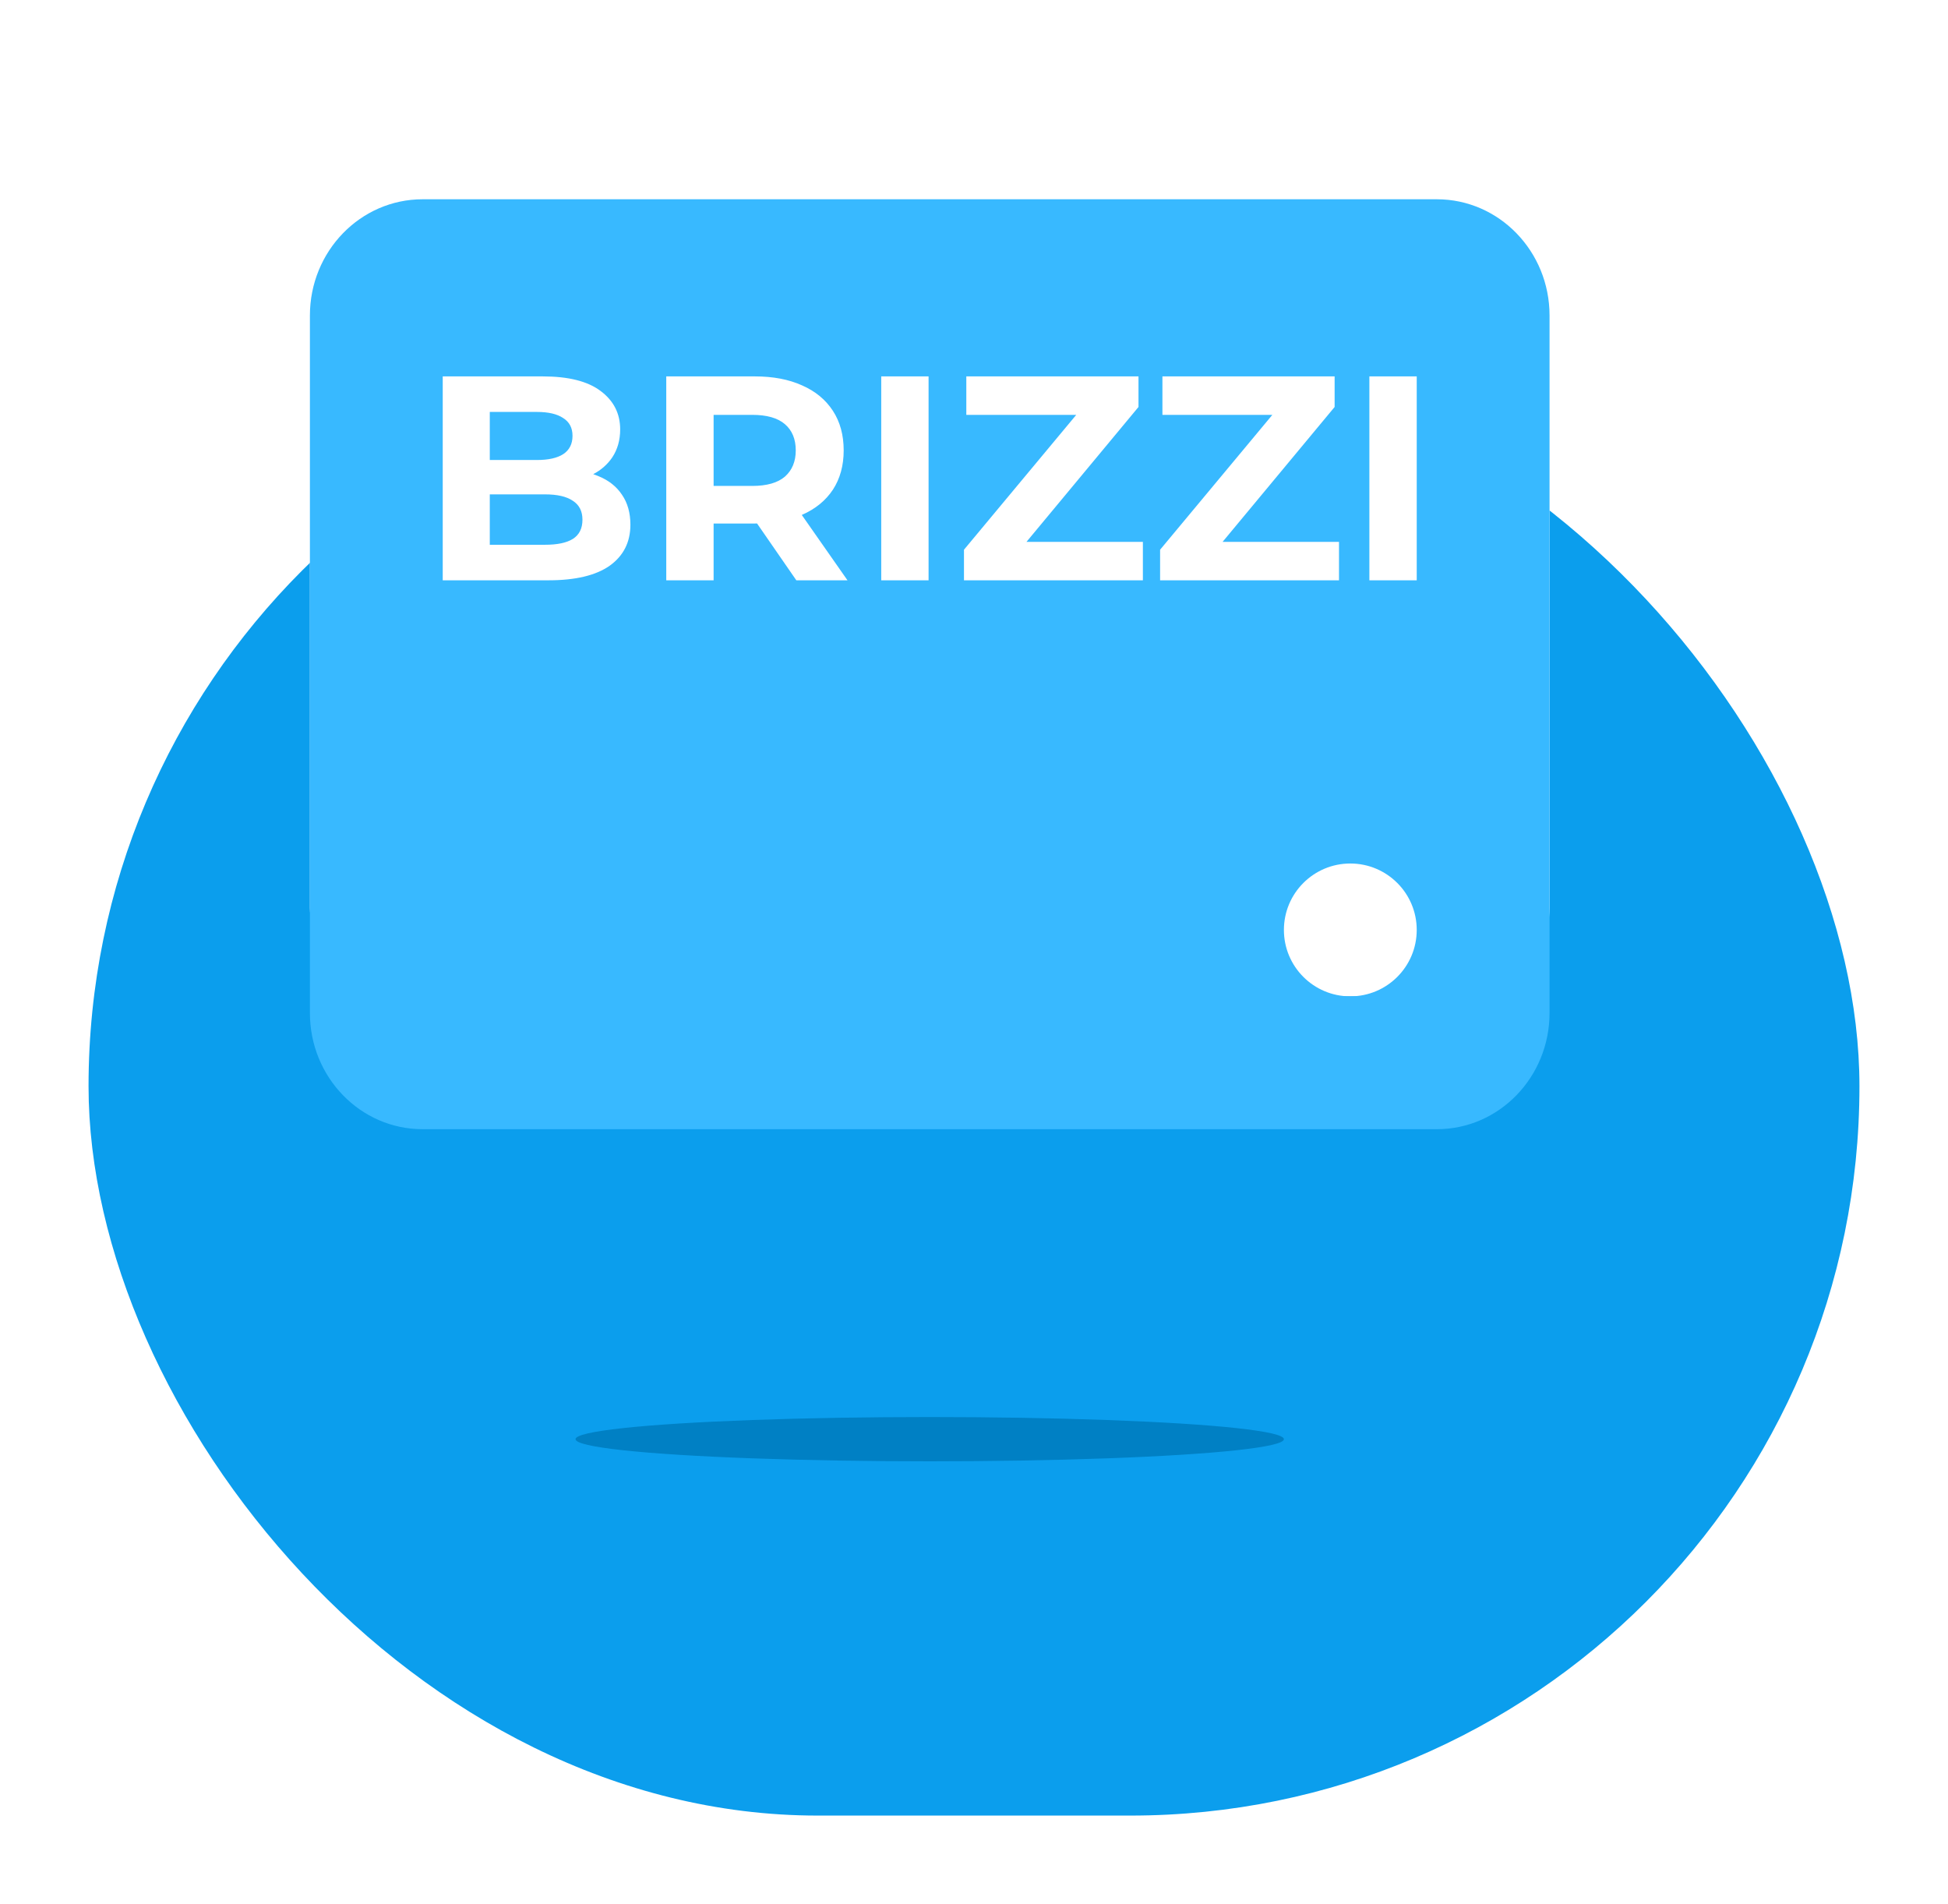 <svg width="88" height="86" viewBox="0 0 88 86" fill="none" xmlns="http://www.w3.org/2000/svg">
<g filter="url(#filter0_d_293_4828)">
<rect x="2" y="14.118" width="80" height="65.882" rx="32.941" fill="#0B9EED"/>
</g>
<rect x="14" y="11" width="56" height="34" rx="4" fill="white"/>
<g filter="url(#filter1_d_293_4828)">
<path fill-rule="evenodd" clip-rule="evenodd" d="M14 12.25C14 9.351 16.279 7 19.091 7H64.909C67.721 7 70 9.351 70 12.25V43.75C70 46.65 67.721 49 64.909 49H19.091C16.279 49 14 46.65 14 43.75V12.25ZM64 40C64 41.657 62.657 43 61 43C59.343 43 58 41.657 58 40C58 38.343 59.343 37 61 37C62.657 37 64 38.343 64 40ZM20 15V24.209H24.78C25.995 24.209 26.915 23.99 27.54 23.552C28.166 23.104 28.478 22.486 28.478 21.697C28.478 21.162 28.35 20.71 28.095 20.341C27.849 19.973 27.501 19.697 27.052 19.513C26.969 19.477 26.884 19.445 26.798 19.416C27.157 19.228 27.444 18.975 27.659 18.658C27.897 18.298 28.016 17.877 28.016 17.395C28.016 16.675 27.721 16.096 27.131 15.658C26.55 15.219 25.678 15 24.516 15H20ZM24.622 22.604H22.126V20.328H24.622C25.177 20.328 25.595 20.425 25.877 20.618C26.167 20.802 26.312 21.087 26.312 21.473C26.312 21.868 26.167 22.157 25.877 22.341C25.595 22.517 25.177 22.604 24.622 22.604ZM22.126 18.776V16.605H24.252C24.772 16.605 25.168 16.697 25.441 16.881C25.722 17.057 25.863 17.324 25.863 17.684C25.863 18.052 25.722 18.329 25.441 18.513C25.168 18.688 24.772 18.776 24.252 18.776H22.126ZM30.098 15V24.209H32.237V21.644H34.099C34.133 21.644 34.166 21.644 34.2 21.643L35.974 24.209H38.285L36.22 21.257C36.226 21.255 36.232 21.252 36.238 21.249C36.837 20.986 37.299 20.609 37.625 20.118C37.951 19.618 38.113 19.026 38.113 18.342C38.113 17.649 37.951 17.052 37.625 16.553C37.299 16.053 36.837 15.671 36.238 15.408C35.64 15.136 34.926 15 34.099 15H30.098ZM32.237 19.947H33.98C34.64 19.947 35.133 19.806 35.459 19.526C35.785 19.236 35.948 18.842 35.948 18.342C35.948 17.833 35.785 17.438 35.459 17.158C35.133 16.877 34.64 16.737 33.98 16.737H32.237V19.947ZM39.809 15V24.209H41.948V15H39.809ZM43.547 22.828V24.209H51.629V22.473H46.371L51.431 16.381V15H43.653V16.737H48.619L43.547 22.828ZM52.407 22.828V24.209H60.489V22.473H55.23L60.291 16.381V15H52.512V16.737H57.478L52.407 22.828ZM61.861 15V24.209H64V15H61.861Z" fill="#38B9FF"/>
</g>
<ellipse cx="42" cy="65" rx="16" ry="1" fill="#0080C4"/>
<defs>
<filter id="filter0_d_293_4828" x="0" y="12.118" width="88" height="73.882" filterUnits="userSpaceOnUse" color-interpolation-filters="sRGB">
<feFlood flood-opacity="0" result="BackgroundImageFix"/>
<feColorMatrix in="SourceAlpha" type="matrix" values="0 0 0 0 0 0 0 0 0 0 0 0 0 0 0 0 0 0 127 0" result="hardAlpha"/>
<feOffset dx="2" dy="2"/>
<feGaussianBlur stdDeviation="2"/>
<feComposite in2="hardAlpha" operator="out"/>
<feColorMatrix type="matrix" values="0 0 0 0 0.102 0 0 0 0 0.102 0 0 0 0 0.102 0 0 0 0.08 0"/>
<feBlend mode="normal" in2="BackgroundImageFix" result="effect1_dropShadow_293_4828"/>
<feBlend mode="normal" in="SourceGraphic" in2="effect1_dropShadow_293_4828" result="shape"/>
</filter>
<filter id="filter1_d_293_4828" x="10" y="5" width="64" height="50" filterUnits="userSpaceOnUse" color-interpolation-filters="sRGB">
<feFlood flood-opacity="0" result="BackgroundImageFix"/>
<feColorMatrix in="SourceAlpha" type="matrix" values="0 0 0 0 0 0 0 0 0 0 0 0 0 0 0 0 0 0 127 0" result="hardAlpha"/>
<feOffset dy="2"/>
<feGaussianBlur stdDeviation="2"/>
<feComposite in2="hardAlpha" operator="out"/>
<feColorMatrix type="matrix" values="0 0 0 0 0.102 0 0 0 0 0.102 0 0 0 0 0.102 0 0 0 0.08 0"/>
<feBlend mode="normal" in2="BackgroundImageFix" result="effect1_dropShadow_293_4828"/>
<feBlend mode="normal" in="SourceGraphic" in2="effect1_dropShadow_293_4828" result="shape"/>
</filter>
</defs>
</svg>
